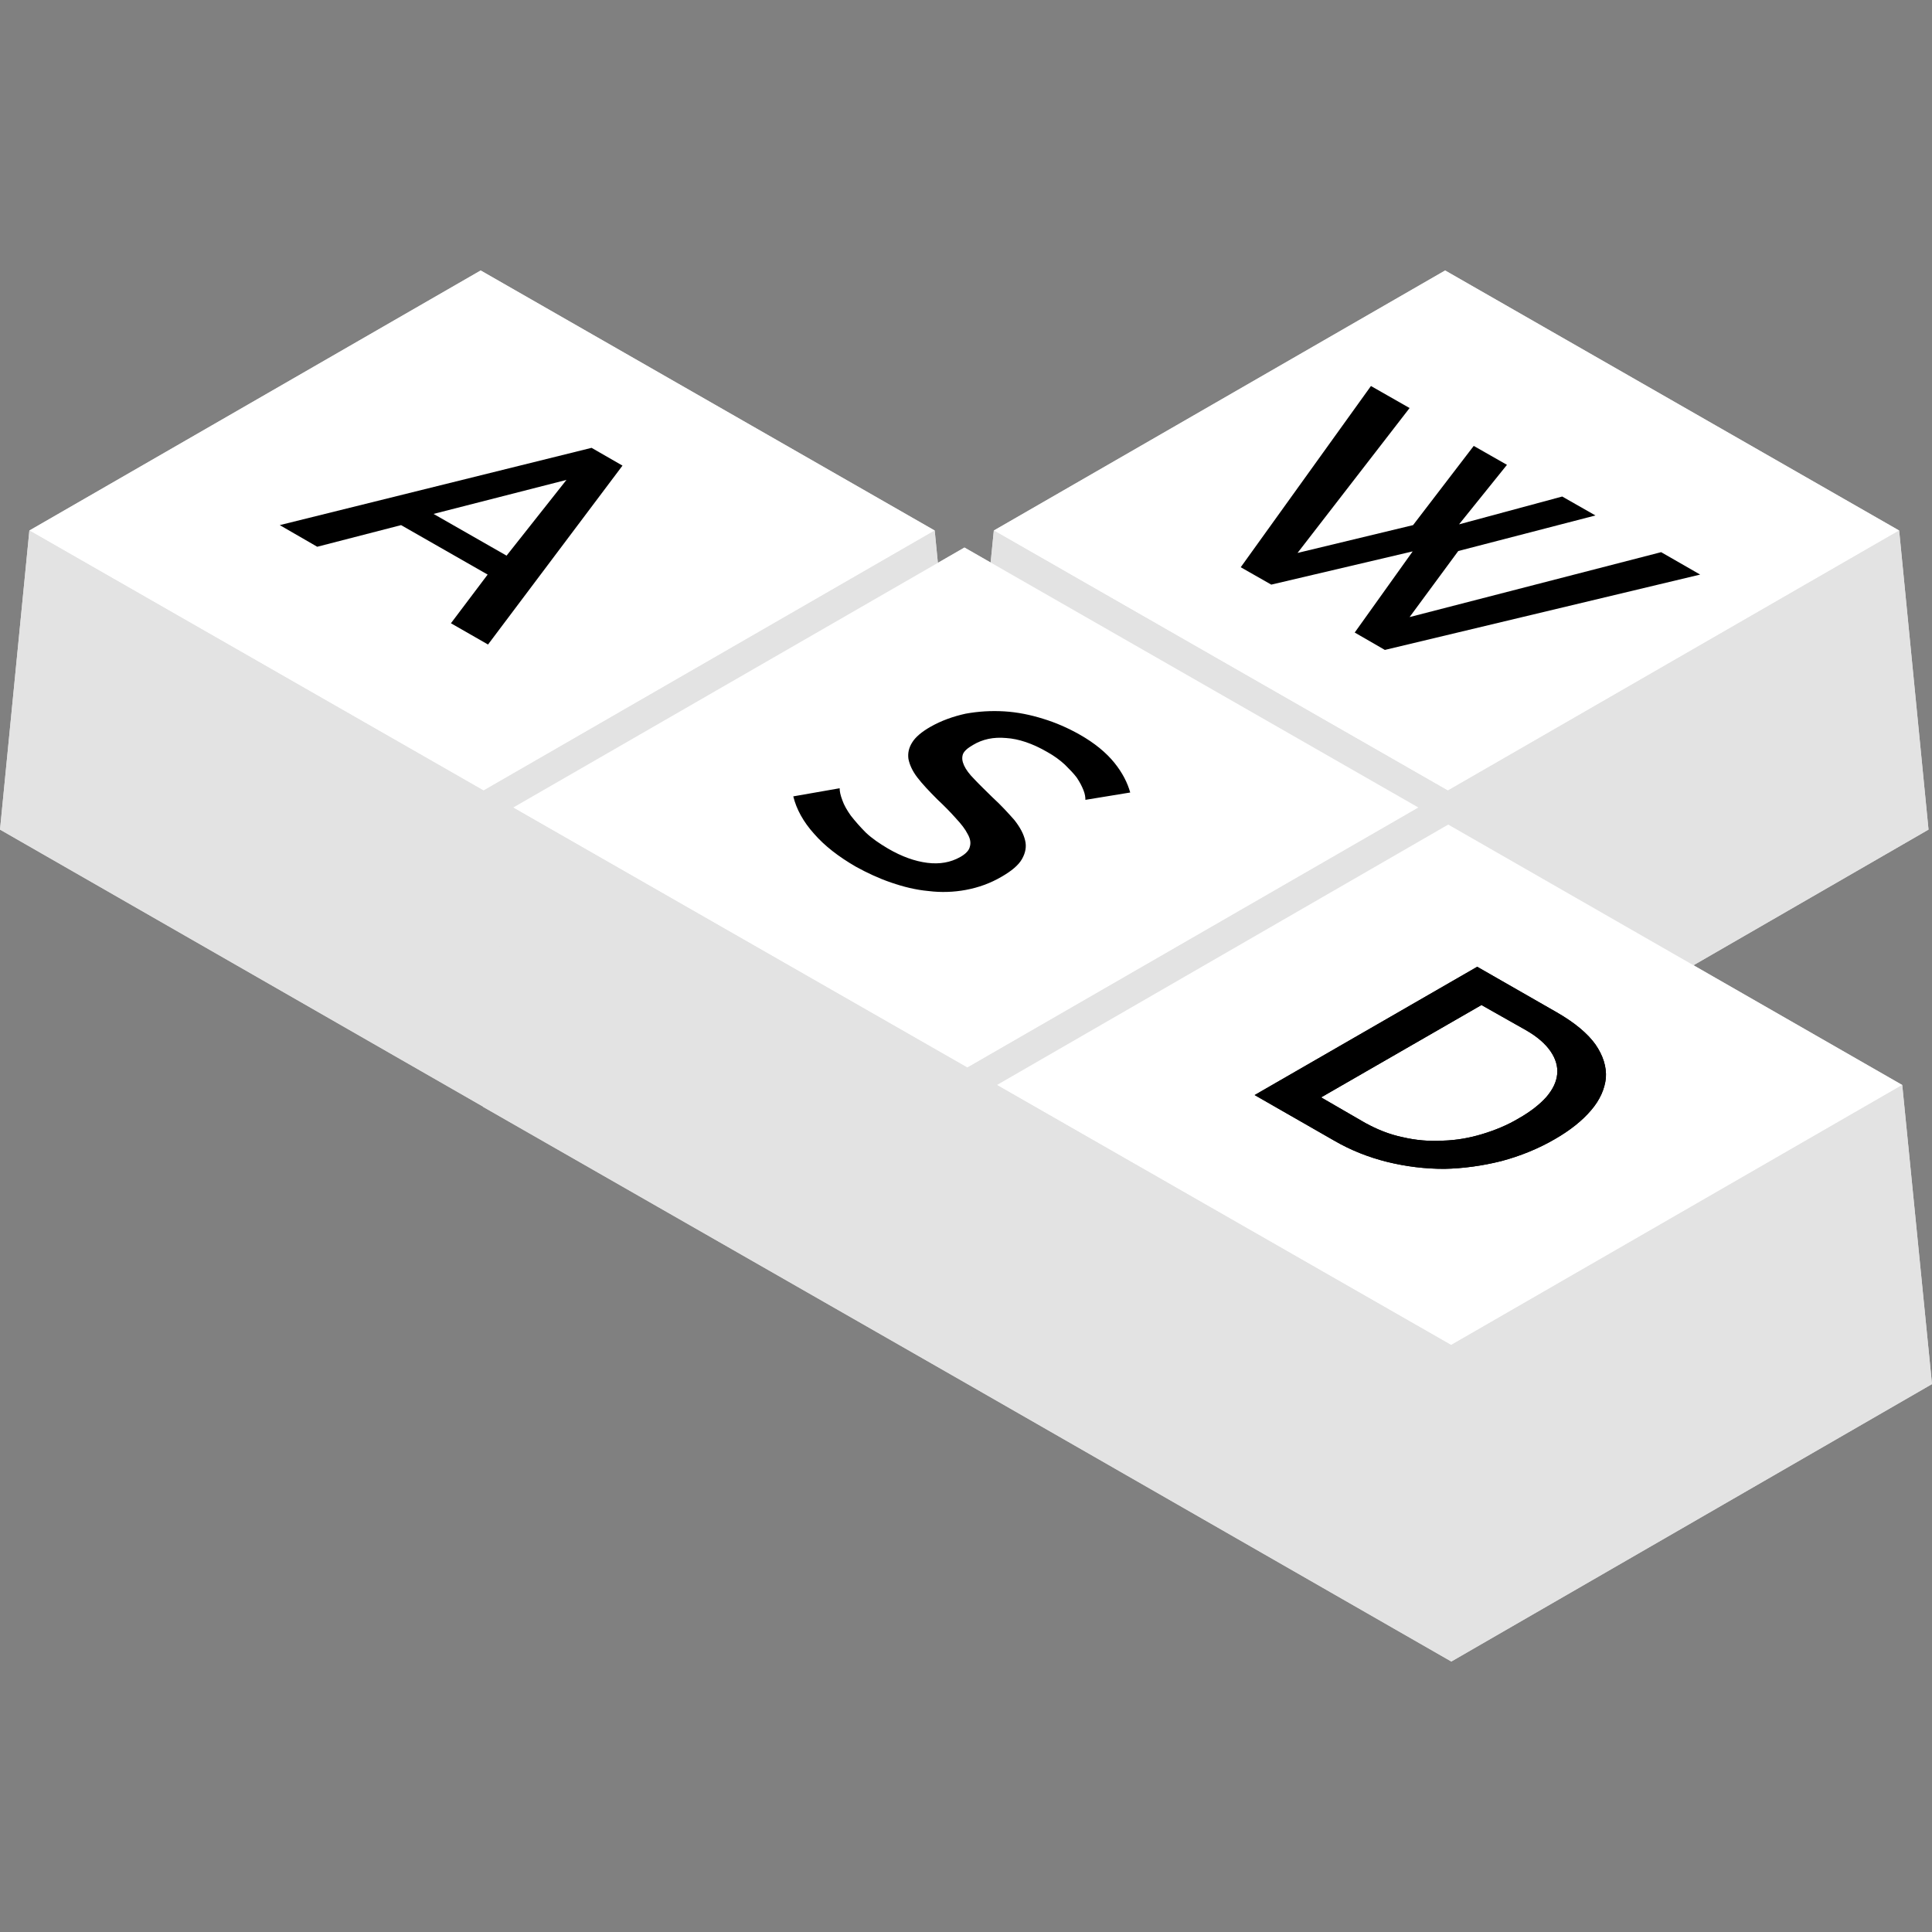 <svg width="50" height="50" viewBox="0 0 50 50" fill="none" xmlns="http://www.w3.org/2000/svg" xmlns:xlink="http://www.w3.org/1999/xlink">
	<rect x="0" y="0" width="50" height="50" fill="#808080" stroke="none"/>
	<desc>
			Created with Pixso.
	</desc>
	<defs/>
	<g opacity="0">
		<rect id="Прямоугольник 66" width="50" height="50" fill="#C4C4C4" fill-opacity="1"/>
	</g>
	<path id="path" d="M24.19 13.73L12.44 7L0.76 13.73L0 21.47L12.52 28.65L24.95 21.47L24.19 13.73Z" fill="#E3E3E3" fill-opacity="1" fill-rule="nonzero"/>
	<path id="path" d="M24.19 13.73L12.51 20.46L0.76 13.73L12.44 7L24.19 13.73Z" fill="#FFFFFF" fill-opacity="1" fill-rule="nonzero"/>
	<path id="path" d="M0.76 13.73L0 21.47L12.52 28.65L12.52 20.46L0.76 13.73Z" fill="#E3E3E3" fill-opacity="1" fill-rule="nonzero"/>
	<path id="path" d="M24.19 13.73L24.95 21.47L12.52 28.65L12.52 20.46L24.19 13.73Z" fill="#E3E3E3" fill-opacity="1" fill-rule="nonzero"/>
	<path id="path" d="M11.22 13.3L14.66 12.42L13.11 14.38L11.22 13.3ZM16.11 12.05L15.31 11.59L7.24 13.59L8.21 14.15L10.38 13.59L12.62 14.87L11.67 16.13L12.63 16.68L16.11 12.05Z" fill="#000000" fill-opacity="1" fill-rule="nonzero"/>
	<path id="path" d="M49.15 13.73L37.4 7L25.72 13.73L24.95 21.47L37.47 28.65L49.91 21.47L49.15 13.73Z" fill="#E3E3E3" fill-opacity="1" fill-rule="nonzero"/>
	<path id="path" d="M49.15 13.73L37.47 20.46L25.72 13.73L37.4 7L49.15 13.73Z" fill="#FFFFFF" fill-opacity="1" fill-rule="nonzero"/>
	<path id="path" d="M25.72 13.73L24.95 21.47L37.47 28.65L37.47 20.46L25.72 13.73Z" fill="#E3E3E3" fill-opacity="1" fill-rule="nonzero"/>
	<path id="path" d="M49.15 13.73L49.91 21.47L37.47 28.65L37.47 20.46L49.15 13.73Z" fill="#E3E3E3" fill-opacity="1" fill-rule="nonzero"/>
	<path id="path" d="M44 14.87L42.99 14.29L36.48 15.97L37.74 14.26L41.29 13.34L40.43 12.85L37.76 13.57L39 12.03L38.14 11.54L36.57 13.59L33.58 14.31L36.48 10.56L35.48 9.99L32.11 14.68L32.9 15.13L36.56 14.27L35.06 16.37L35.84 16.82L44 14.87Z" fill="#000000" fill-opacity="1" fill-rule="nonzero"/>
	<path id="path" d="M36.71 20.9L24.96 14.17L13.28 20.9L12.51 28.65L25.04 35.82L37.47 28.65L36.71 20.9Z" fill="#E3E3E3" fill-opacity="1" fill-rule="nonzero"/>
	<path id="path" d="M36.71 20.9L25.03 27.63L13.28 20.9L24.96 14.17L36.71 20.9Z" fill="#FFFFFF" fill-opacity="1" fill-rule="nonzero"/>
	<path id="path" d="M13.28 20.9L12.51 28.65L25.04 35.82L25.04 27.63L13.28 20.9Z" fill="#E3E3E3" fill-opacity="1" fill-rule="nonzero"/>
	<path id="path" d="M36.71 20.9L37.47 28.65L25.04 35.82L25.04 27.63L36.71 20.9Z" fill="#E3E3E3" fill-opacity="1" fill-rule="nonzero"/>
	<path id="path" d="M27.94 19.01C27.64 18.84 27.32 18.7 26.99 18.6C26.67 18.5 26.33 18.43 25.99 18.41C25.65 18.39 25.32 18.41 24.99 18.47C24.67 18.54 24.36 18.65 24.08 18.81C23.85 18.94 23.69 19.08 23.61 19.21C23.52 19.35 23.49 19.49 23.51 19.64C23.54 19.79 23.61 19.95 23.74 20.12C23.87 20.29 24.05 20.48 24.26 20.69C24.43 20.85 24.59 21.01 24.74 21.18C24.88 21.33 24.98 21.46 25.04 21.58C25.11 21.7 25.13 21.81 25.1 21.91C25.08 22.01 24.99 22.1 24.85 22.18C24.6 22.32 24.32 22.37 24 22.33C23.68 22.29 23.34 22.17 22.98 21.96C22.76 21.83 22.57 21.7 22.41 21.55C22.26 21.4 22.13 21.25 22.02 21.11C21.92 20.97 21.84 20.83 21.8 20.71C21.75 20.58 21.73 20.48 21.73 20.4L20.53 20.61C20.61 20.94 20.79 21.27 21.07 21.58C21.34 21.89 21.7 22.17 22.15 22.43C22.44 22.59 22.74 22.73 23.06 22.84C23.38 22.95 23.7 23.03 24.03 23.06C24.35 23.1 24.68 23.09 25 23.03C25.32 22.97 25.63 22.86 25.92 22.69C26.18 22.54 26.36 22.39 26.45 22.23C26.54 22.07 26.57 21.91 26.53 21.75C26.49 21.58 26.4 21.41 26.25 21.22C26.09 21.04 25.91 20.84 25.68 20.63C25.53 20.48 25.37 20.33 25.22 20.17C25.09 20.04 25 19.92 24.95 19.81C24.9 19.7 24.89 19.61 24.92 19.52C24.95 19.44 25.04 19.36 25.18 19.28C25.43 19.13 25.71 19.07 26.04 19.1C26.36 19.12 26.72 19.24 27.1 19.46C27.28 19.56 27.43 19.67 27.56 19.79C27.68 19.91 27.79 20.02 27.87 20.13C27.95 20.25 28 20.35 28.04 20.45C28.08 20.55 28.09 20.63 28.09 20.7L29.25 20.51C29.18 20.26 29.05 20 28.84 19.74C28.63 19.48 28.33 19.23 27.94 19.01Z" fill="#000000" fill-opacity="1" fill-rule="nonzero"/>
	<path id="path" d="M49.23 28.08L37.48 21.34L25.8 28.08L25.04 35.82L37.56 43L50 35.82L49.23 28.08Z" fill="#E3E3E3" fill-opacity="1" fill-rule="nonzero"/>
	<path id="path" d="M49.23 28.08L37.55 34.81L25.8 28.08L37.48 21.34L49.23 28.08Z" fill="#FFFFFF" fill-opacity="1" fill-rule="nonzero"/>
	<path id="path" d="M25.8 28.08L25.04 35.82L37.56 43L37.56 34.81L25.8 28.08Z" fill="#E3E3E3" fill-opacity="1" fill-rule="nonzero"/>
	<path id="path" d="M49.23 28.08L50 35.82L37.56 43L37.56 34.81L49.23 28.08Z" fill="#E3E3E3" fill-opacity="1" fill-rule="nonzero"/>
	<path id="path" d="M34.19 28.4L38.34 26.01L39.49 26.66C39.79 26.83 40 27.02 40.13 27.21C40.26 27.4 40.32 27.6 40.3 27.8C40.28 28 40.19 28.19 40.02 28.39C39.85 28.58 39.61 28.77 39.31 28.94C39.01 29.12 38.69 29.25 38.36 29.35C38.03 29.45 37.69 29.51 37.34 29.52C36.99 29.54 36.64 29.51 36.3 29.43C35.96 29.36 35.64 29.23 35.33 29.06L34.19 28.4ZM40.29 26.2L38.23 25.02L32.47 28.34L34.53 29.52C34.96 29.77 35.42 29.95 35.9 30.07C36.39 30.19 36.88 30.25 37.38 30.25C37.87 30.24 38.37 30.17 38.85 30.05C39.34 29.92 39.81 29.73 40.24 29.48C40.64 29.25 40.95 29 41.18 28.73C41.41 28.46 41.53 28.18 41.56 27.9C41.58 27.61 41.49 27.32 41.29 27.03C41.09 26.75 40.76 26.47 40.29 26.2Z" fill="#000000" fill-opacity="1" fill-rule="nonzero"/>
	<path id="path" d="M34.19 28.4L38.34 26.01L39.49 26.66C39.79 26.83 40 27.02 40.13 27.21C40.26 27.4 40.32 27.6 40.3 27.8C40.28 28 40.19 28.19 40.02 28.39C39.85 28.58 39.61 28.77 39.31 28.94C39.01 29.12 38.69 29.25 38.36 29.35C38.03 29.45 37.69 29.51 37.34 29.52C36.99 29.54 36.64 29.51 36.3 29.43C35.96 29.36 35.64 29.23 35.33 29.06L34.19 28.4ZM40.29 26.2L38.23 25.02L32.47 28.34L34.53 29.52C34.96 29.77 35.42 29.95 35.9 30.07C36.39 30.19 36.88 30.25 37.38 30.25C37.87 30.24 38.37 30.17 38.85 30.05C39.34 29.92 39.81 29.73 40.24 29.48C40.64 29.25 40.95 29 41.18 28.73C41.41 28.46 41.53 28.18 41.56 27.9C41.58 27.61 41.49 27.32 41.29 27.03C41.09 26.75 40.76 26.47 40.29 26.2Z" fill="#000000" fill-opacity="1" fill-rule="nonzero"/>
</svg>
